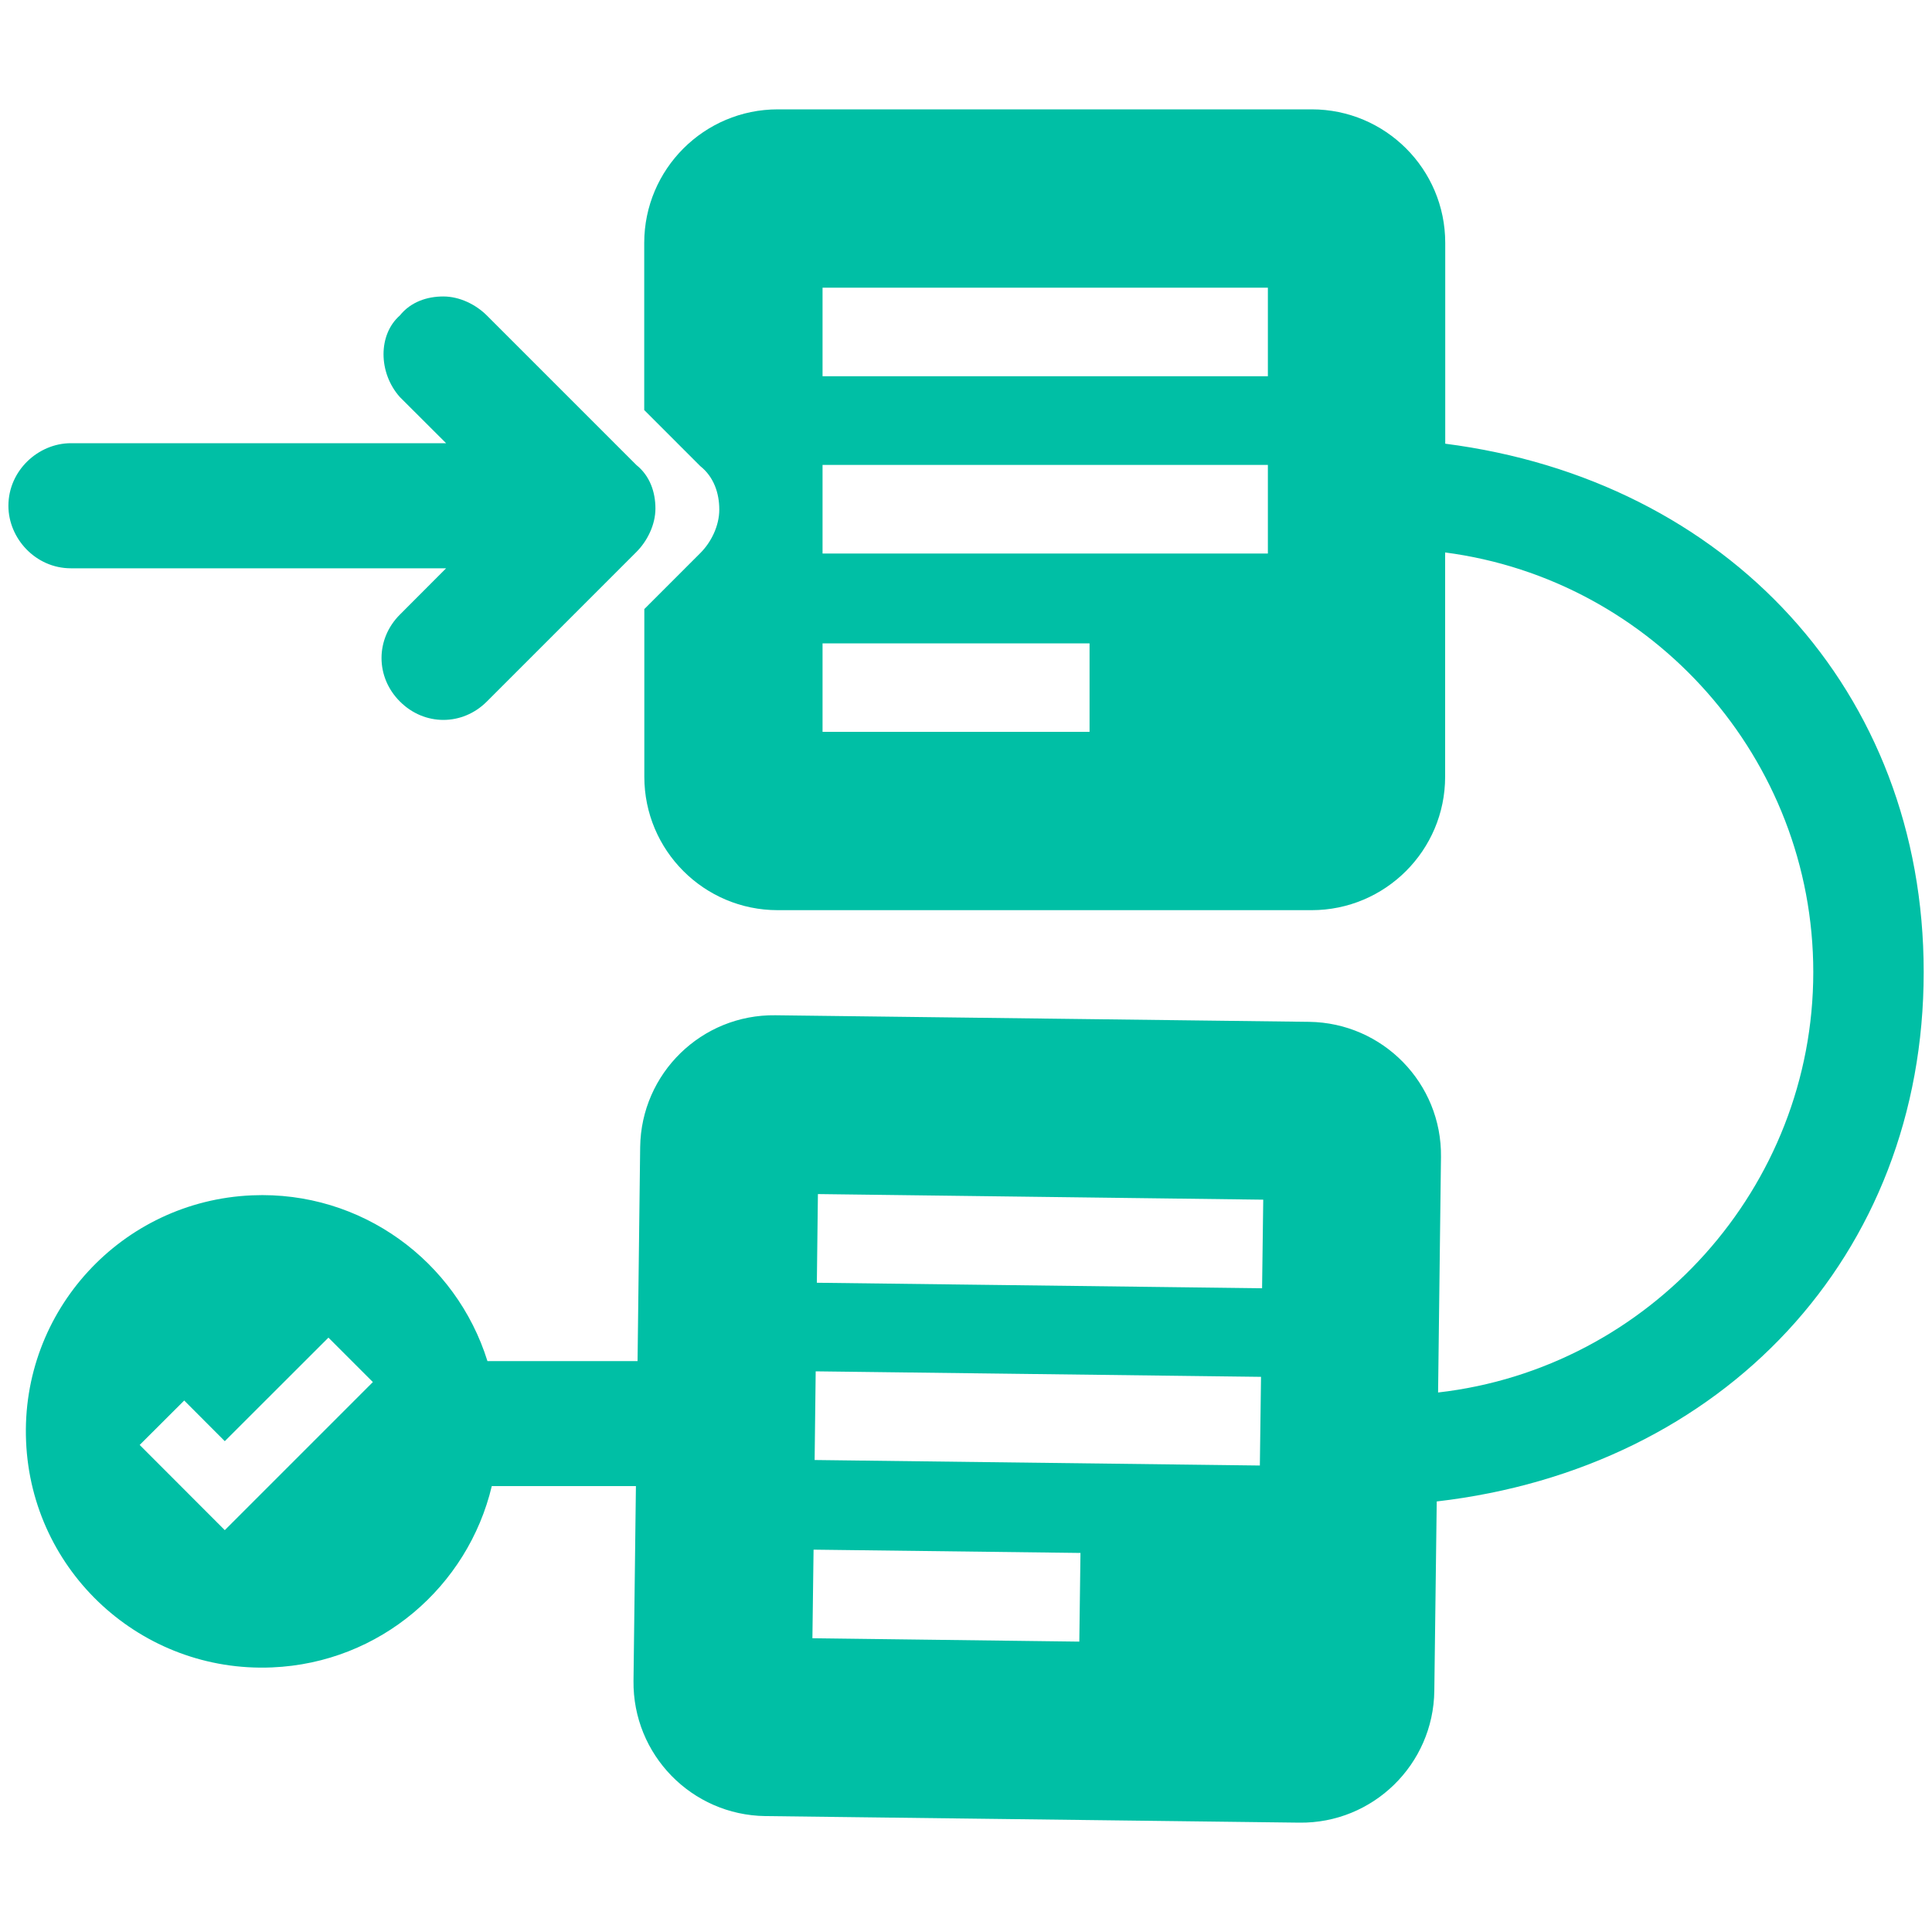 <svg xmlns="http://www.w3.org/2000/svg" width="20" height="20" viewBox="0 0 20 20">
    <g fill="none" fill-rule="evenodd">
        <g fill="#00BFA5">
            <g>
                <path d="M13.065 12.336l.012-.917-4.61-.058-.011.918 4.609.057zm-.023 1.835l.012-.918-4.61-.057-.011.918 4.61.057zm-1.869 1.823l.012-.918-2.763-.034-.012.917 2.763.035zM2.327 14.84l1.533-1.533-.46-.46-1.073 1.072-.42-.421-.461.46.881.882zM8.515 2.895h4.61v-.917h-4.61v.917zm0 1.835h4.61v-.917h-4.61v.917zm0 1.846h2.764V5.66H8.515v.917zm6.445-2.983c2.918.374 4.954 2.559 4.954 5.47 0 2.939-2.076 5.137-5.041 5.48l-.025 1.96c-.009.763-.636 1.375-1.398 1.365L7.923 17.8c-.763-.01-1.374-.636-1.365-1.4l.025-2.016H5.091c-.247 1.038-1.156 1.83-2.275 1.877-1.35.057-2.49-.99-2.546-2.34-.058-1.35.99-2.49 2.34-2.547 1.132-.048 2.114.683 2.436 1.716H6.6l.027-2.216c.01-.763.636-1.374 1.399-1.364l5.526.068c.763.01 1.375.636 1.365 1.399l-.03 2.438c2.192-.25 3.884-2.124 3.884-4.352 0-2.206-1.657-4.063-3.811-4.344v2.322c0 .762-.62 1.381-1.382 1.381H8.051c-.763 0-1.381-.619-1.381-1.381V5.305l.58-.58c.112-.112.196-.281.196-.45 0-.169-.056-.338-.197-.45l-.58-.58V1.514C6.67.75 7.29.132 8.052.132h5.527c.763 0 1.382.619 1.382 1.382v2.079zM.734 4.883c-.366 0-.647-.31-.647-.647 0-.366.31-.648.647-.648h3.884l-.479-.478c-.225-.253-.225-.647 0-.844.113-.141.282-.197.45-.197.17 0 .338.084.451.197l1.548 1.548c.14.112.197.281.197.45 0 .169-.085.338-.197.45L5.04 6.262c-.253.254-.647.254-.9 0-.254-.253-.254-.647 0-.9l.478-.479H.734z" transform="translate(0 1)"/>
            </g>
        </g>
    </g>
</svg>
